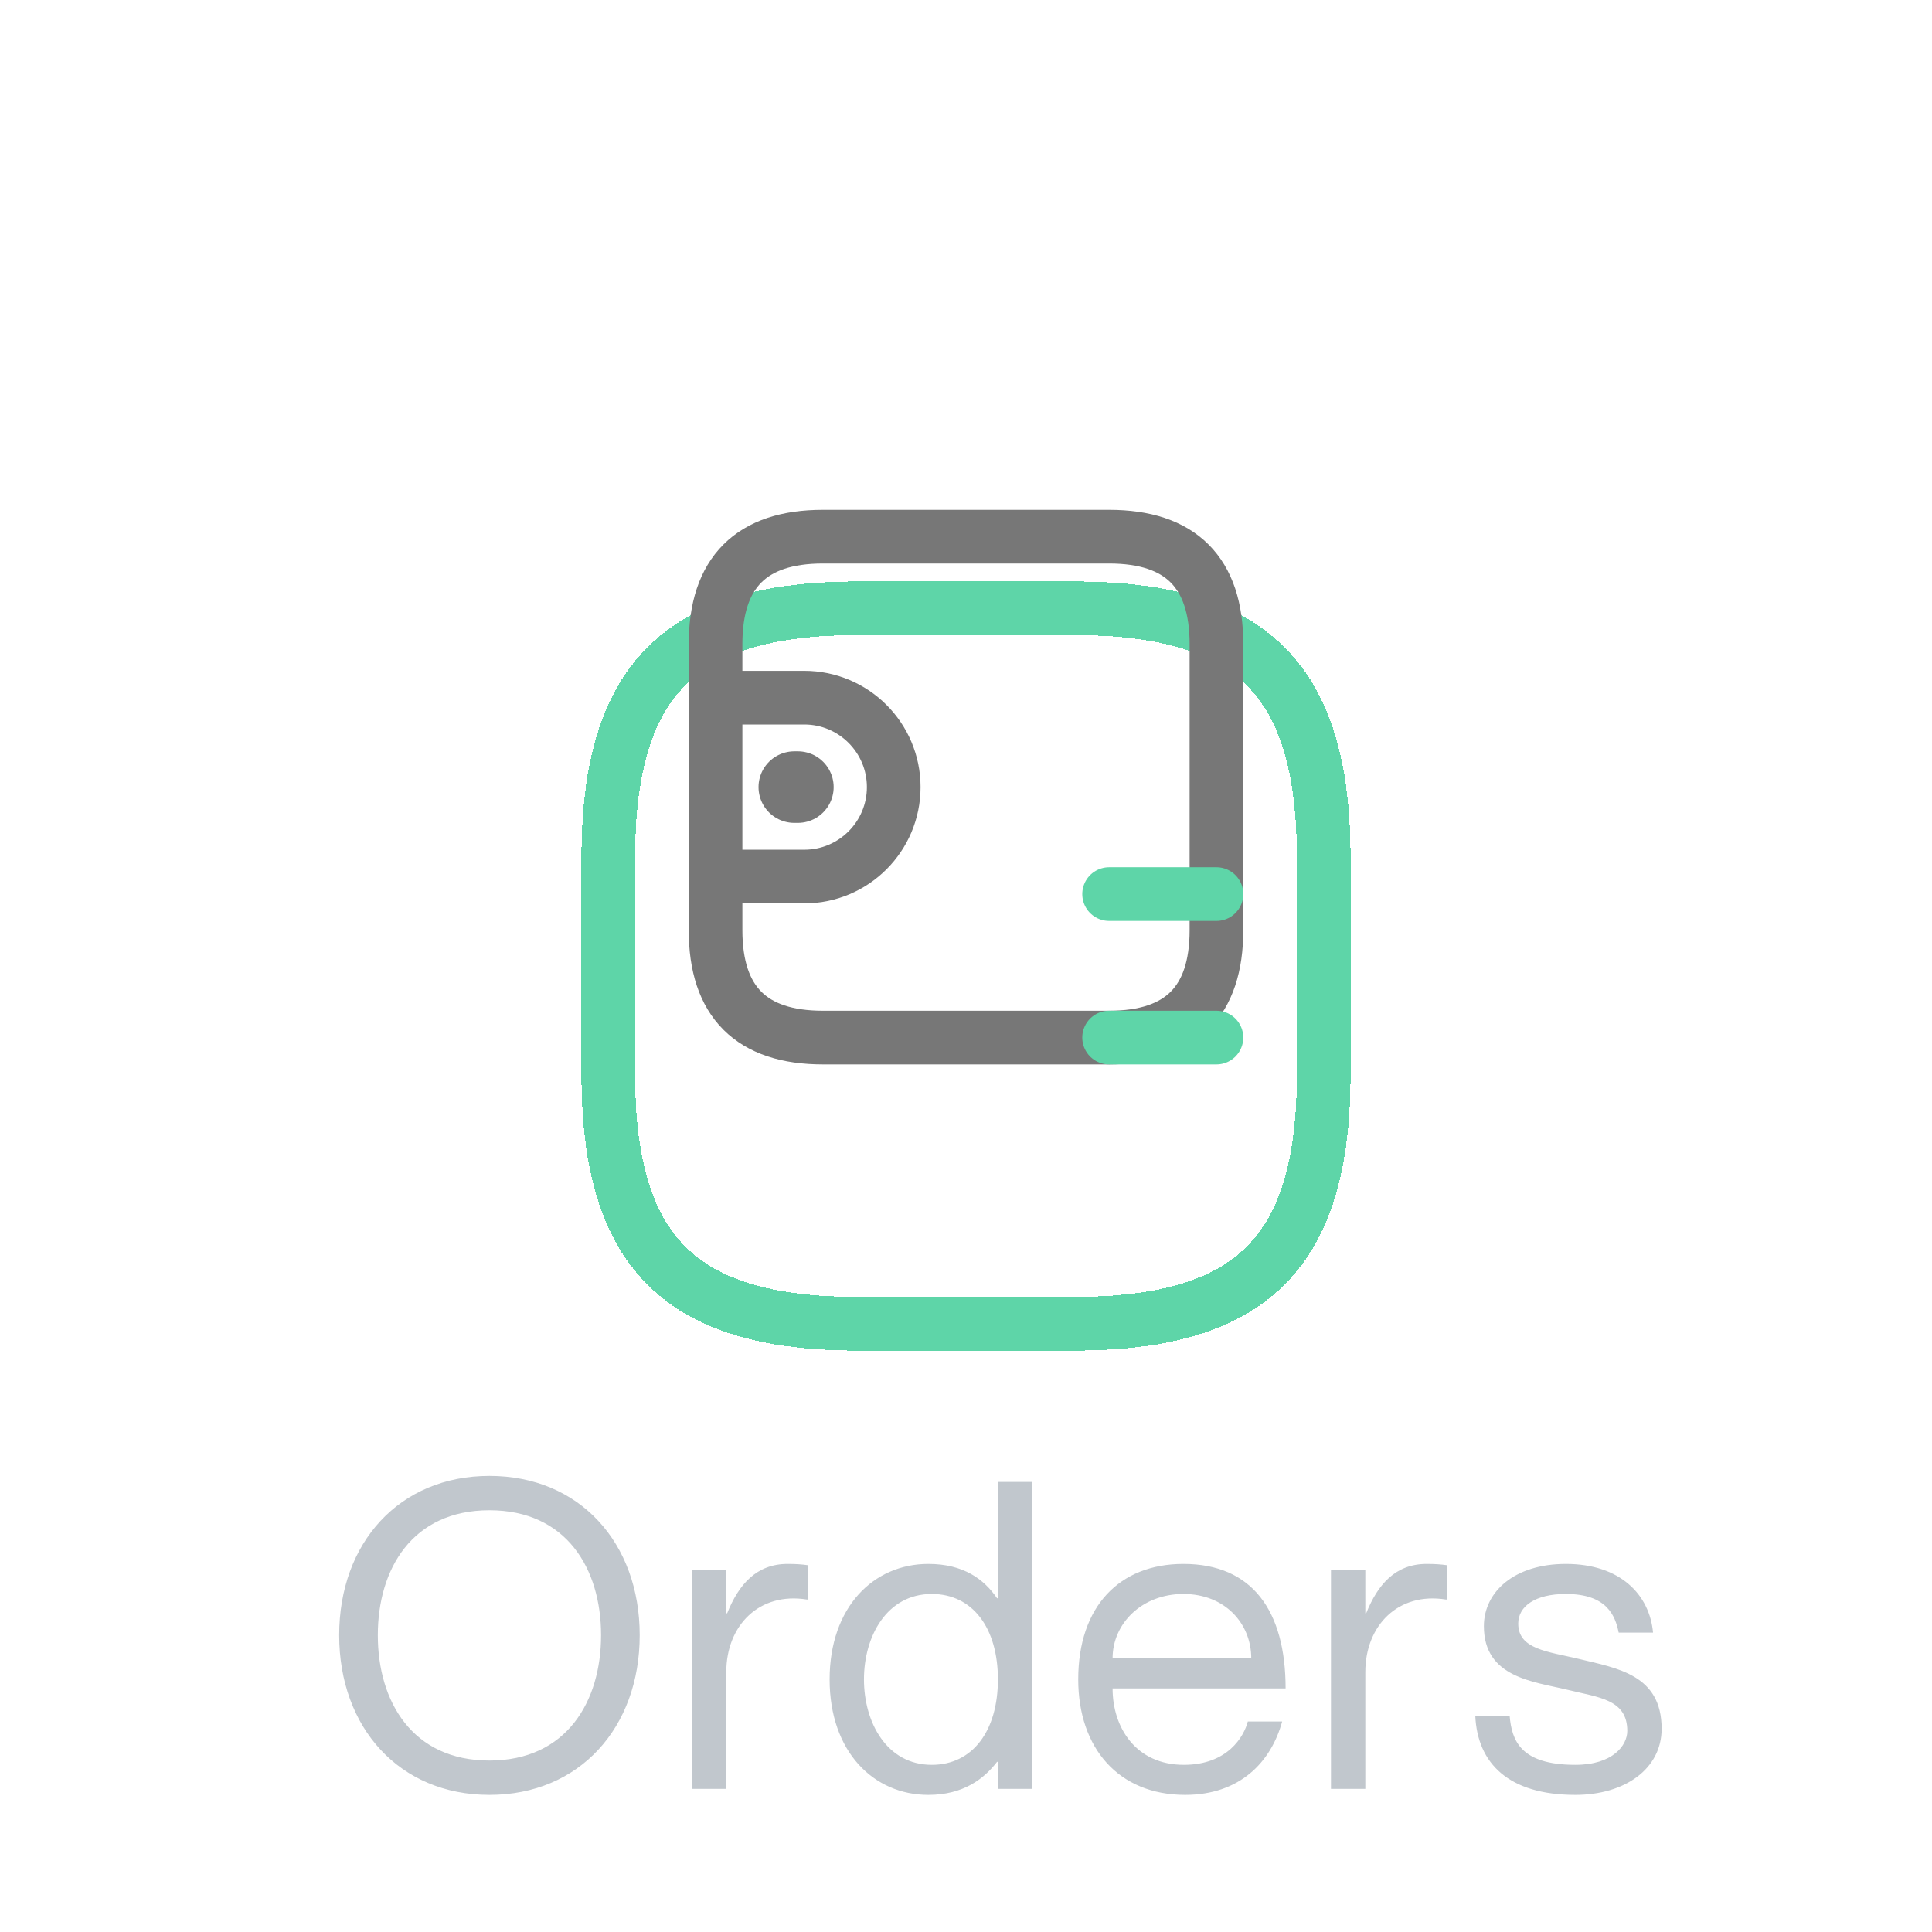<svg width="54" height="54" viewBox="0 0 54 54" fill="none" xmlns="http://www.w3.org/2000/svg">
<path d="M13.68 50.168C16.2 50.168 17.88 48.284 17.88 45.704C17.88 43.124 16.2 41.252 13.68 41.252C11.16 41.252 9.48 43.124 9.48 45.704C9.48 48.284 11.16 50.168 13.68 50.168ZM13.68 49.208C11.52 49.208 10.56 47.552 10.56 45.704C10.56 43.856 11.52 42.212 13.68 42.212C15.84 42.212 16.8 43.856 16.8 45.704C16.8 47.552 15.84 49.208 13.68 49.208ZM22.016 43.712C21.14 43.712 20.648 44.288 20.324 45.092H20.3V43.88H19.34V50H20.3V46.736C20.3 45.428 21.224 44.492 22.556 44.708H22.58V43.748C22.412 43.724 22.244 43.712 22.016 43.712ZM27.892 41.42V44.672H27.868C27.508 44.144 26.932 43.712 25.948 43.712C24.412 43.712 23.188 44.924 23.188 46.94C23.188 48.956 24.412 50.168 25.948 50.168C26.932 50.168 27.508 49.712 27.868 49.244H27.892V50H28.852V41.42H27.892ZM26.044 49.328C24.784 49.328 24.148 48.14 24.148 46.94C24.148 45.74 24.784 44.552 26.044 44.552C27.184 44.552 27.892 45.5 27.892 46.94C27.892 48.38 27.184 49.328 26.044 49.328ZM33.089 49.328C31.757 49.328 31.097 48.296 31.097 47.192H35.933C35.933 45.02 34.997 43.712 33.077 43.712C31.289 43.712 30.137 44.9 30.137 46.94C30.137 48.86 31.265 50.168 33.125 50.168C34.649 50.168 35.525 49.256 35.837 48.116H34.877C34.769 48.536 34.313 49.328 33.089 49.328ZM33.077 44.552C34.229 44.552 34.973 45.368 34.973 46.352H31.097C31.097 45.368 31.925 44.552 33.077 44.552ZM39.877 43.712C39.001 43.712 38.509 44.288 38.185 45.092H38.161V43.88H37.201V50H38.161V46.736C38.161 45.428 39.085 44.492 40.417 44.708H40.441V43.748C40.273 43.724 40.105 43.712 39.877 43.712ZM44.115 46.364C43.263 46.16 42.435 46.1 42.435 45.38C42.435 44.9 42.903 44.552 43.767 44.552C44.919 44.552 45.147 45.164 45.243 45.632H46.203C46.107 44.576 45.291 43.712 43.767 43.712C42.327 43.712 41.475 44.492 41.475 45.452C41.475 46.892 42.867 47 43.803 47.228C44.679 47.444 45.483 47.492 45.483 48.38C45.483 48.788 45.075 49.328 44.031 49.328C42.495 49.328 42.255 48.644 42.195 47.96H41.235C41.295 49.28 42.159 50.168 44.031 50.168C45.423 50.168 46.443 49.436 46.443 48.32C46.443 46.808 45.207 46.628 44.115 46.364Z" fill="#C1C7CD"/>
<g filter="url(#filter0_d_217_9373)">
<path d="M24 32H30C35 32 37 30 37 25V19C37 14 35 12 30 12H24C19 12 17 14 17 19V25C17 30 19 32 24 32Z" stroke="#5ED5A8" stroke-width="1.5" stroke-linecap="round" stroke-linejoin="round" shape-rendering="crispEdges"/>
</g>
<path d="M23 29H31C33 29 34 28 34 26V18C34 16 33 15 31 15H23C21 15 20 16 20 18V26C20 28 21 29 23 29Z" stroke="#777777" stroke-width="1.5" stroke-linecap="round" stroke-linejoin="round"/>
<path d="M20 19.5H22.48C23.86 19.5 24.98 20.62 24.98 22C24.98 23.38 23.86 24.5 22.48 24.5H20" stroke="#777777" stroke-width="1.5" stroke-linecap="round" stroke-linejoin="round"/>
<g filter="url(#filter1_d_217_9373)">
<path d="M34 19.99H31" stroke="#5ED5A8" stroke-width="1.5" stroke-linecap="round" stroke-linejoin="round"/>
</g>
<g filter="url(#filter2_d_217_9373)">
<path d="M34 24H31" stroke="#5ED5A8" stroke-width="1.5" stroke-linecap="round" stroke-linejoin="round"/>
</g>
<path d="M22.201 22H22.301" stroke="#777777" stroke-width="2" stroke-miterlimit="10" stroke-linecap="round" stroke-linejoin="round"/>
<defs>
<filter id="filter0_d_217_9373" x="0.25" y="0.25" width="53.5" height="53.5" filterUnits="userSpaceOnUse" color-interpolation-filters="sRGB">
<feFlood flood-opacity="0" result="BackgroundImageFix"/>
<feColorMatrix in="SourceAlpha" type="matrix" values="0 0 0 0 0 0 0 0 0 0 0 0 0 0 0 0 0 0 127 0" result="hardAlpha"/>
<feOffset dy="5"/>
<feGaussianBlur stdDeviation="8"/>
<feComposite in2="hardAlpha" operator="out"/>
<feColorMatrix type="matrix" values="0 0 0 0 0.369 0 0 0 0 0.835 0 0 0 0 0.659 0 0 0 0.25 0"/>
<feBlend mode="normal" in2="BackgroundImageFix" result="effect1_dropShadow_217_9373"/>
<feBlend mode="normal" in="SourceGraphic" in2="effect1_dropShadow_217_9373" result="shape"/>
</filter>
<filter id="filter1_d_217_9373" x="14.25" y="8.24" width="36.5" height="33.5" filterUnits="userSpaceOnUse" color-interpolation-filters="sRGB">
<feFlood flood-opacity="0" result="BackgroundImageFix"/>
<feColorMatrix in="SourceAlpha" type="matrix" values="0 0 0 0 0 0 0 0 0 0 0 0 0 0 0 0 0 0 127 0" result="hardAlpha"/>
<feOffset dy="5"/>
<feGaussianBlur stdDeviation="8"/>
<feComposite in2="hardAlpha" operator="out"/>
<feColorMatrix type="matrix" values="0 0 0 0 0.369 0 0 0 0 0.835 0 0 0 0 0.659 0 0 0 0.25 0"/>
<feBlend mode="normal" in2="BackgroundImageFix" result="effect1_dropShadow_217_9373"/>
<feBlend mode="normal" in="SourceGraphic" in2="effect1_dropShadow_217_9373" result="shape"/>
</filter>
<filter id="filter2_d_217_9373" x="14.25" y="12.25" width="36.5" height="33.5" filterUnits="userSpaceOnUse" color-interpolation-filters="sRGB">
<feFlood flood-opacity="0" result="BackgroundImageFix"/>
<feColorMatrix in="SourceAlpha" type="matrix" values="0 0 0 0 0 0 0 0 0 0 0 0 0 0 0 0 0 0 127 0" result="hardAlpha"/>
<feOffset dy="5"/>
<feGaussianBlur stdDeviation="8"/>
<feComposite in2="hardAlpha" operator="out"/>
<feColorMatrix type="matrix" values="0 0 0 0 0.369 0 0 0 0 0.835 0 0 0 0 0.659 0 0 0 0.25 0"/>
<feBlend mode="normal" in2="BackgroundImageFix" result="effect1_dropShadow_217_9373"/>
<feBlend mode="normal" in="SourceGraphic" in2="effect1_dropShadow_217_9373" result="shape"/>
</filter>
</defs>
</svg>
